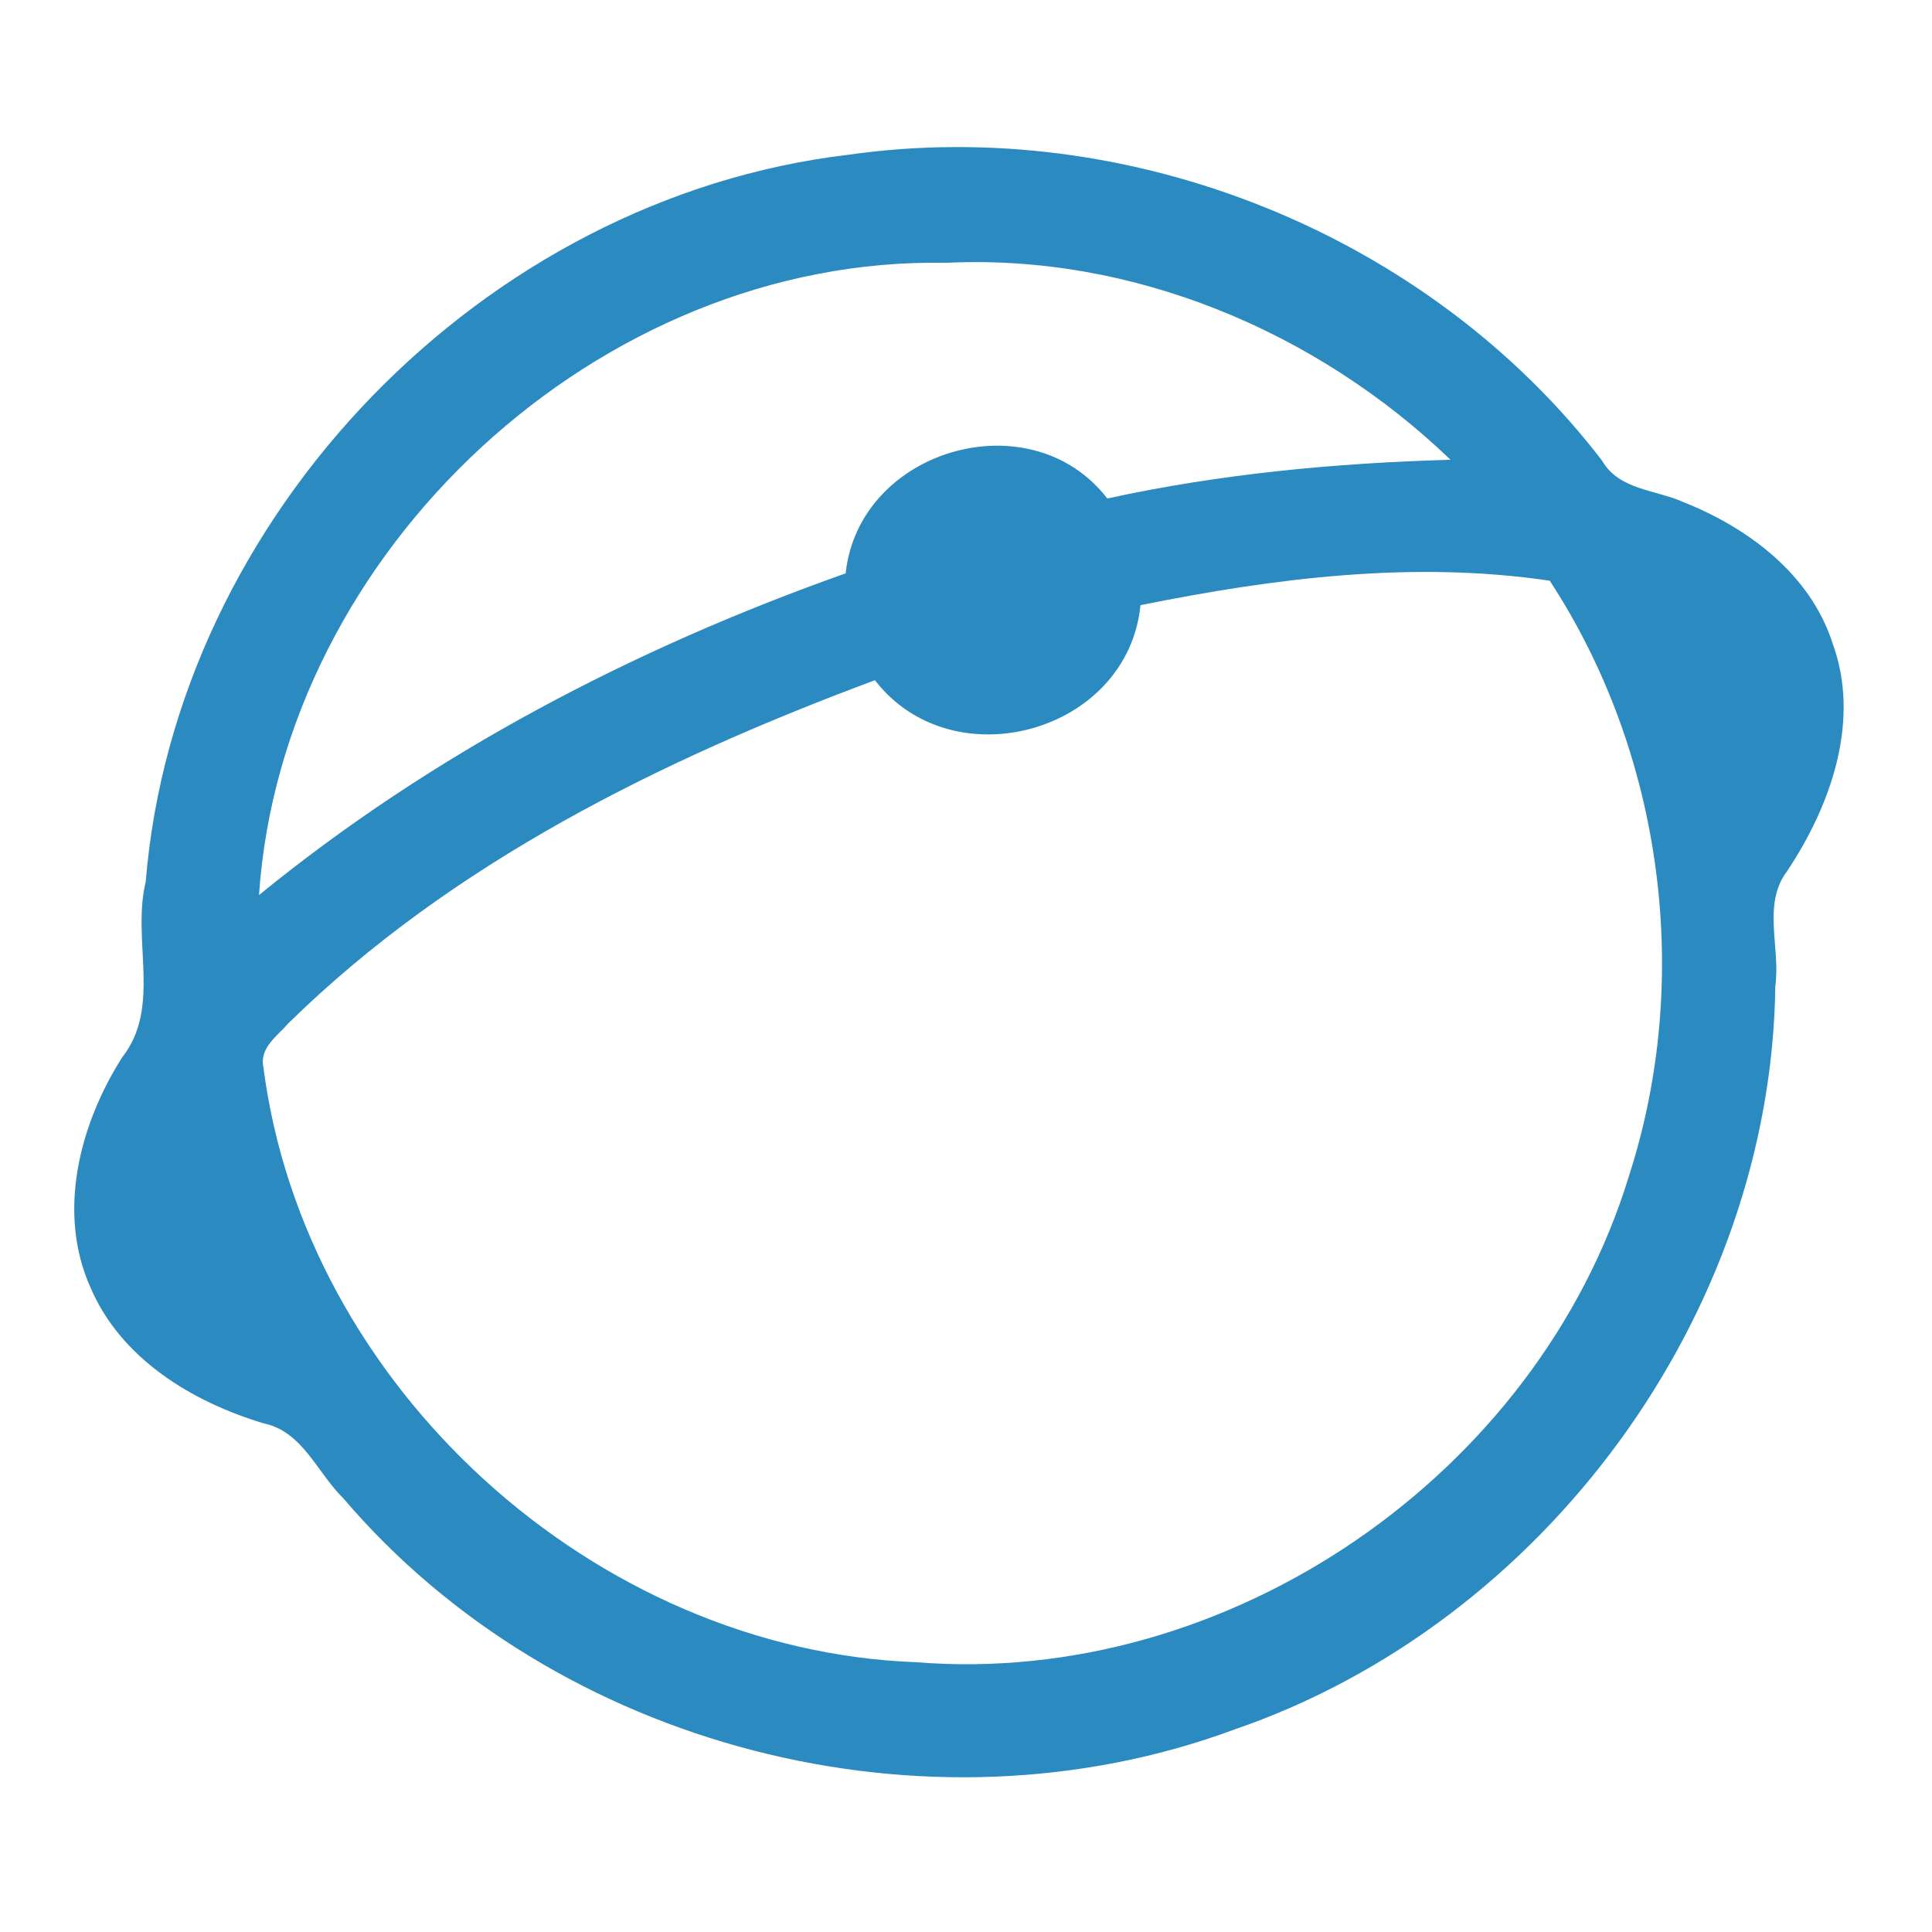 <?xml version="1.0" encoding="UTF-8" ?>
<!DOCTYPE svg PUBLIC "-//W3C//DTD SVG 1.1//EN" "http://www.w3.org/Graphics/SVG/1.1/DTD/svg11.dtd">
<svg width="192pt" height="192pt" viewBox="0 0 192 192" version="1.1" xmlns="http://www.w3.org/2000/svg">
<g id="#2b8ac0ff">
<path fill="#2b8ac0" opacity="1.00" d=" M 84.31 15.38 C 112.35 11.38 141.97 23.29 159.22 45.79 C 160.90 48.70 164.49 48.65 167.25 49.88 C 173.70 52.43 179.90 57.05 182.11 63.90 C 184.95 71.61 181.94 80.07 177.59 86.59 C 175.11 89.87 176.96 94.22 176.43 97.98 C 176.01 130.61 153.49 161.29 122.69 171.87 C 92.11 183.21 55.29 173.76 34.12 148.90 C 31.53 146.38 30.08 142.25 26.20 141.45 C 19.11 139.32 12.04 135.05 9.01 127.99 C 5.63 120.49 7.91 111.74 12.14 105.08 C 16.08 100.09 13.07 93.40 14.48 87.64 C 17.45 51.21 48.05 19.66 84.31 15.38 M 25.74 88.95 C 43.03 74.84 63.06 64.41 84.04 56.98 C 85.36 44.63 102.43 39.66 110.04 49.54 C 121.26 47.09 132.68 46.02 144.15 45.69 C 130.88 32.93 112.53 25.21 94.01 26.12 C 59.63 25.45 28.06 54.69 25.74 88.95 M 113.34 60.14 C 112.08 72.82 94.68 77.62 86.95 67.60 C 65.81 75.47 44.94 85.72 28.67 101.68 C 27.60 102.93 25.79 104.10 26.17 106.00 C 30.22 137.77 59.06 164.00 91.06 165.19 C 122.08 167.69 152.81 146.57 161.88 116.88 C 168.22 97.29 165.29 74.95 154.01 57.71 C 140.44 55.70 126.68 57.45 113.34 60.14 Z" />
</g>
</svg>
